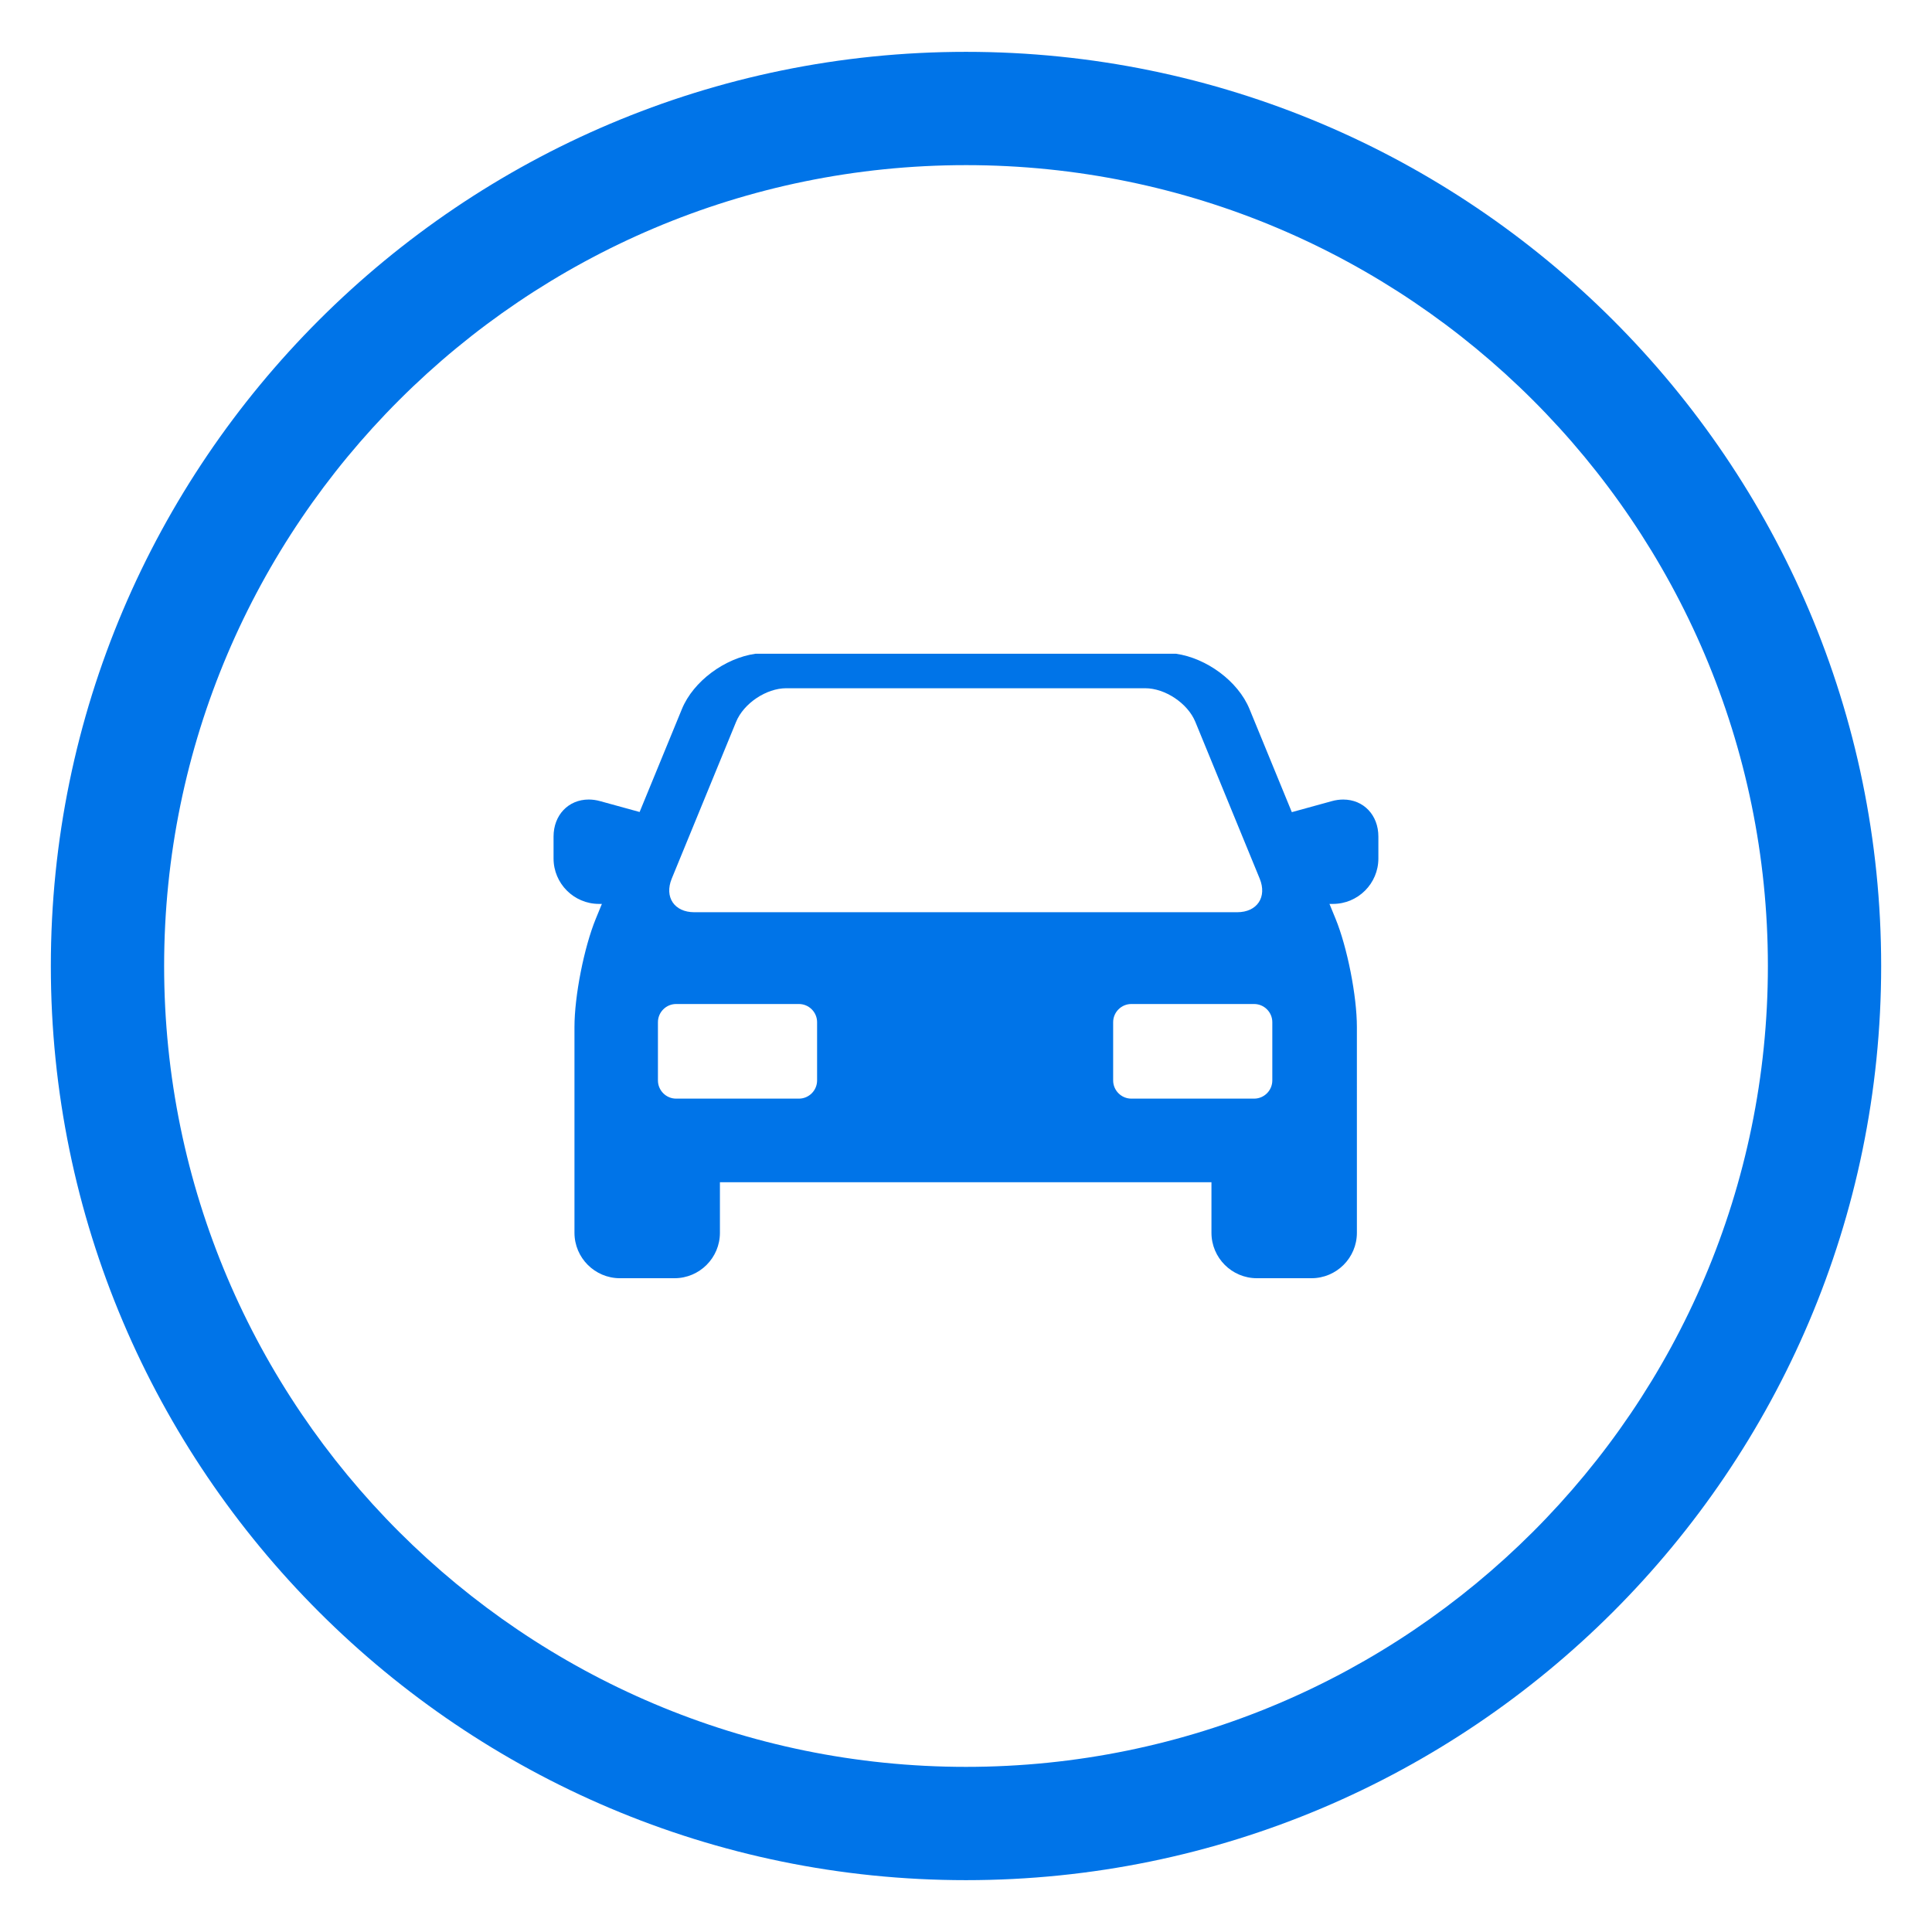 <svg xmlns="http://www.w3.org/2000/svg" data-name="Calque 1" viewBox="0 0 1080 1080">
  <defs>
    <clipPath id="a">
      <path fill="none" d="M28.41 28.98h1023.17v1022.04H28.41z" />
    </clipPath>
  </defs>
  <g clip-path="url(#a)">
    <path
      fill="#0074e8"
      d="M540 1051.02c-282.09 0-511.58-229.24-511.58-511.02S257.91 28.98 540 28.98 1051.58 258.22 1051.58 540 822.08 1051.02 540 1051.02Zm0-958.71C292.83 92.31 91.75 293.15 91.75 540S292.83 987.69 540 987.69 988.26 786.85 988.26 540 787.16 92.31 540 92.31Z"
    />
  </g>
  <path
    fill="#0074e8"
    d="M750.89 446.95c-2.08 0-4.22.29-6.35.88l-22.4 6.17-23.67-57.66c-6.38-15.55-24.01-28.46-41.09-30.89H422.29c-17.08 2.43-34.71 15.34-41.09 30.89l-23.65 57.57-22.1-6.08c-2.12-.59-4.27-.89-6.34-.89-11.4.01-19.67 8.71-19.67 20.7v12.26c0 14.01 11.4 25.39 25.39 25.39h1.63l-3.38 8.23c-6.59 16.05-11.95 43.23-11.95 60.59v115.03c0 13.99 11.4 25.39 25.39 25.39h30.53c14.01 0 25.39-11.4 25.39-25.39v-28.27h274.77v28.27c0 13.99 11.39 25.39 25.39 25.39h30.52c14.01 0 25.39-11.4 25.39-25.39V574.11c0-17.36-5.37-44.54-11.95-60.59l-3.38-8.23h1.95c14.01 0 25.39-11.39 25.39-25.39v-12.26c0-11.99-8.26-20.69-19.66-20.69Zm-375.38 44.19 35.97-87.62c4.25-10.34 16.86-18.79 28.03-18.79h200.66c11.17 0 23.79 8.45 28.03 18.79l35.97 87.62c4.24 10.34-1.42 18.8-12.6 18.8H388.11c-11.17 0-16.84-8.46-12.6-18.8Zm81.25 112.84c0 5.58-4.56 10.16-10.16 10.16h-68.65c-5.59 0-10.16-4.57-10.16-10.16v-32.57c0-5.59 4.57-10.16 10.16-10.16h68.65c5.59 0 10.16 4.56 10.16 10.16v32.57Zm254.47 0c0 5.58-4.57 10.16-10.16 10.16h-68.65c-5.59 0-10.16-4.57-10.16-10.16v-32.57c0-5.59 4.57-10.16 10.16-10.16h68.65c5.58 0 10.16 4.56 10.16 10.16v32.57Z"
  />
</svg>

